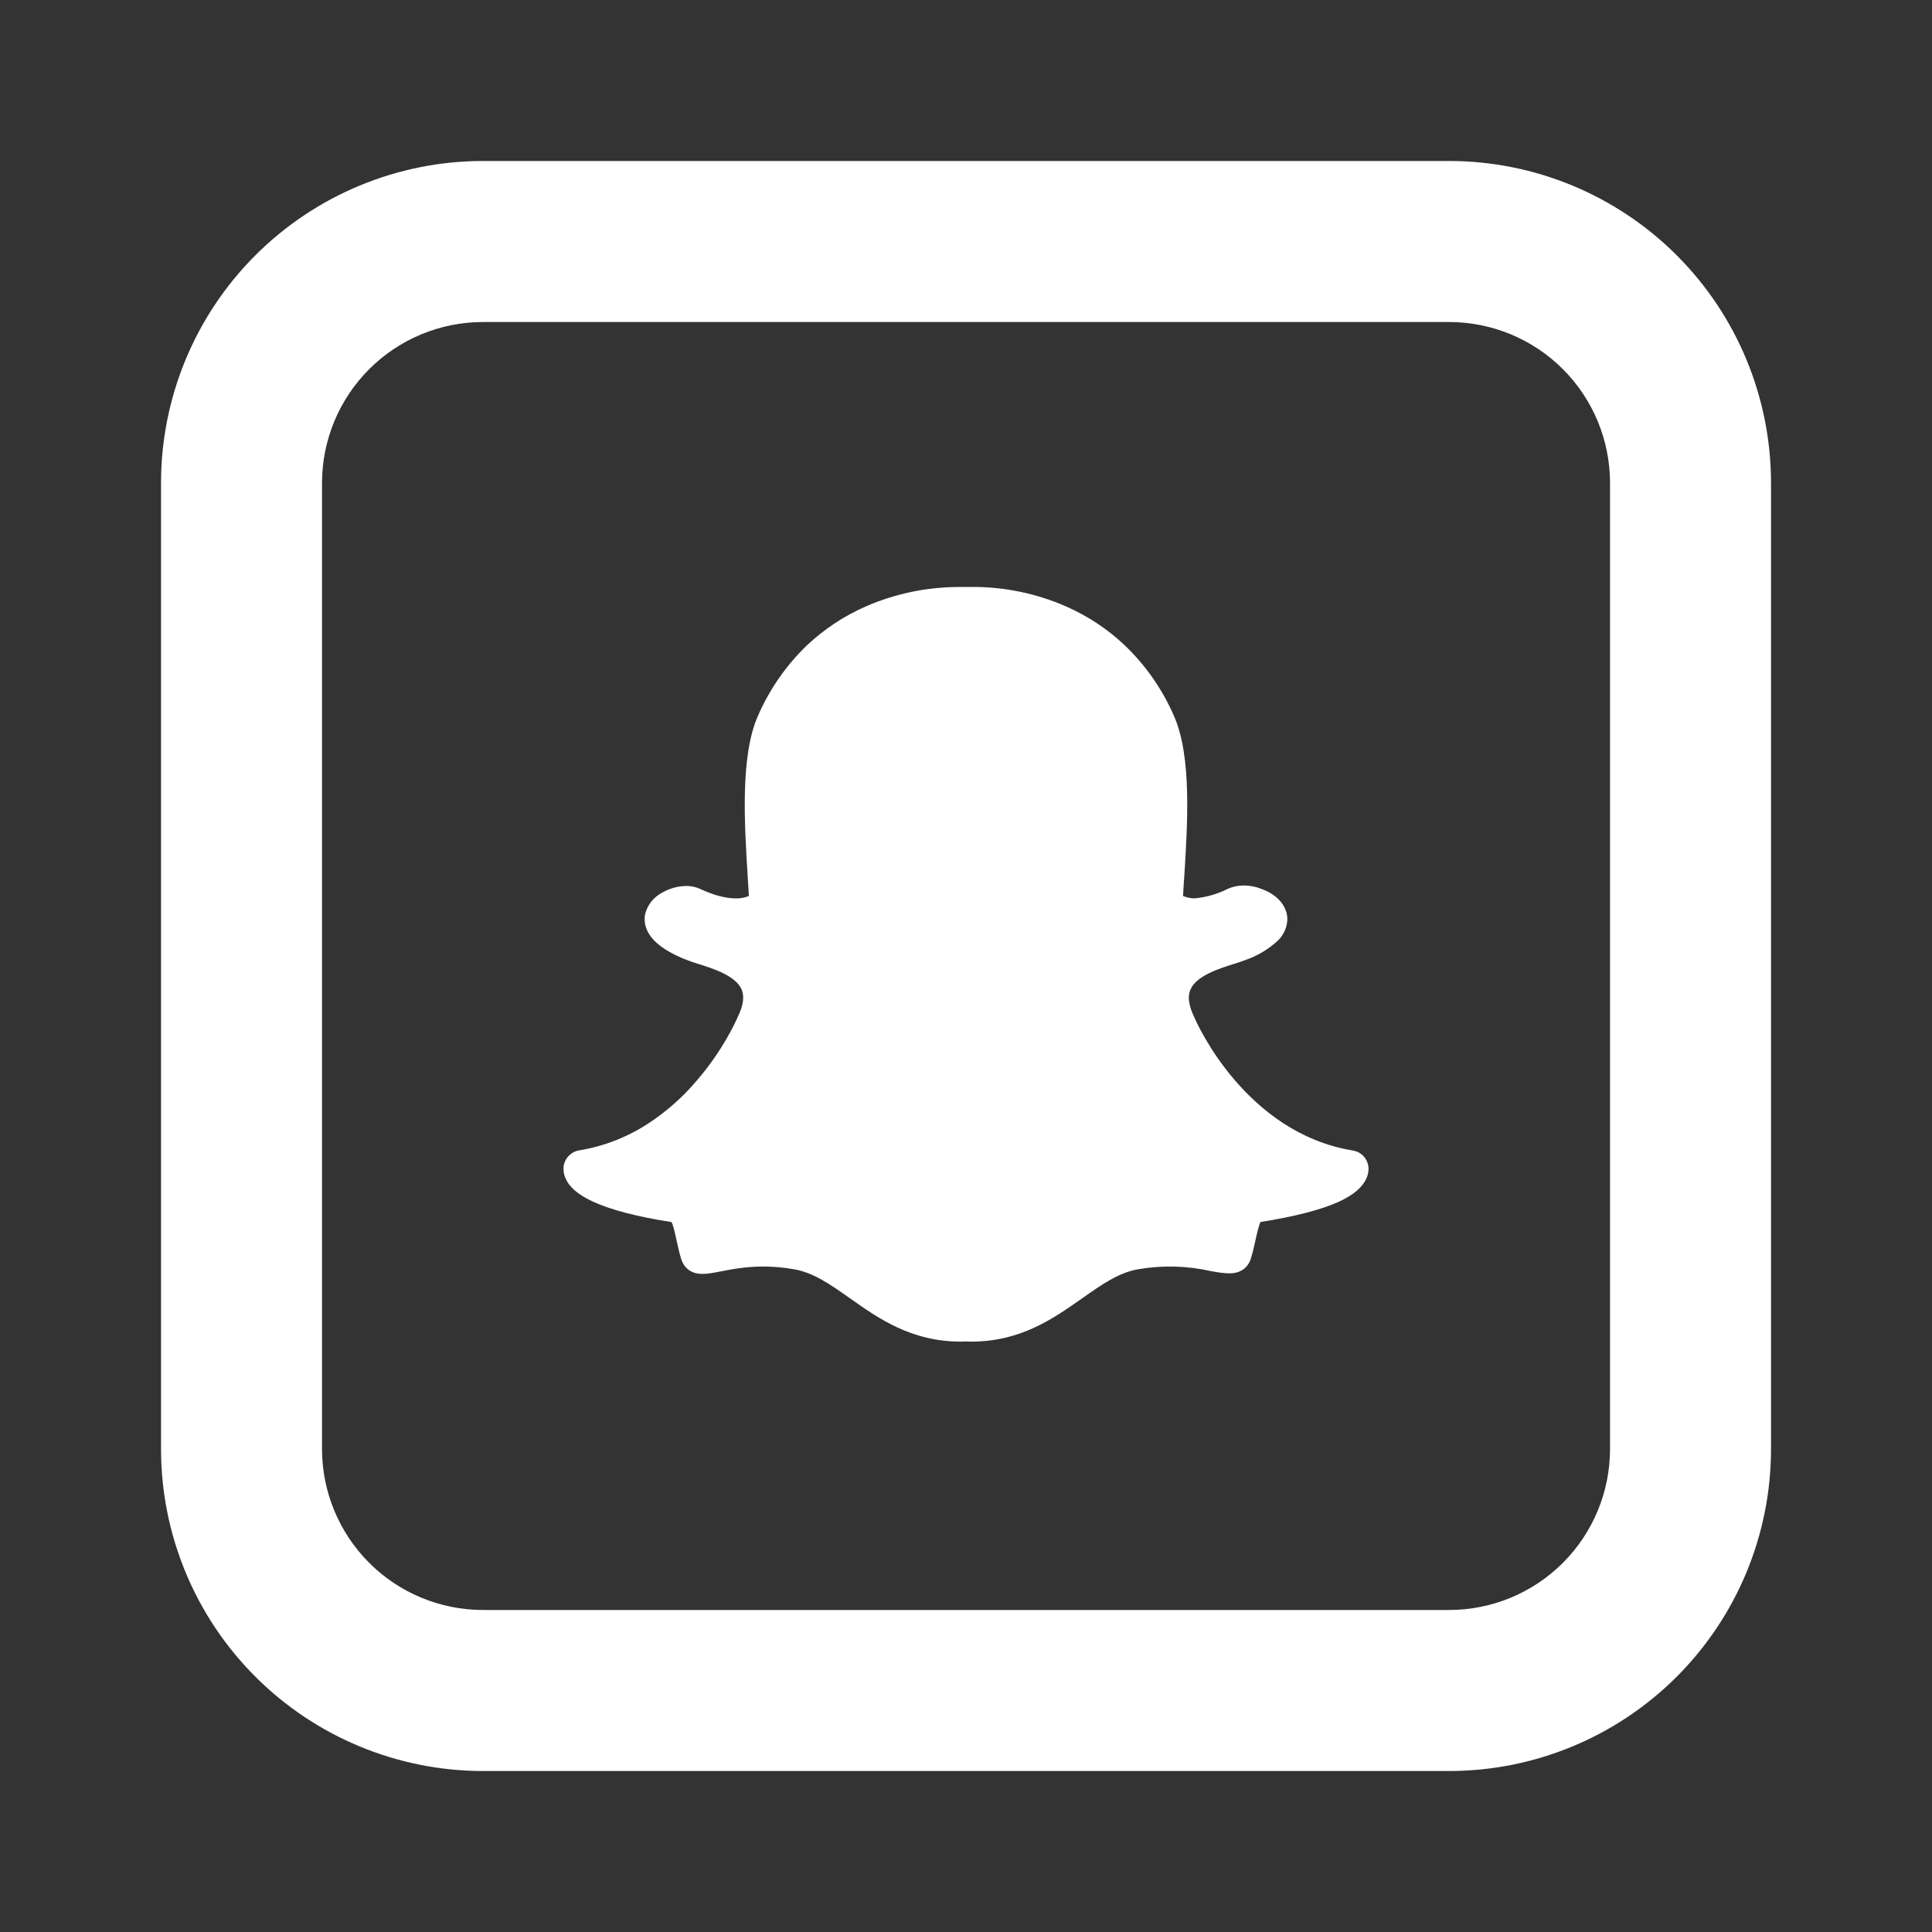 <svg width="40" height="40" viewBox="0 0 40 40" fill="none" xmlns="http://www.w3.org/2000/svg">
<rect x="0" y="0" width="40" height="40" fill="#333333" stroke="none"/>
<path d="M28.007 23.82C25.778 23.453 24.773 21.17 24.733 21.075C24.61 20.825 24.583 20.633 24.647 20.488C24.768 20.203 25.235 20.055 25.543 19.958C25.625 19.933 25.706 19.905 25.787 19.875C26.034 19.79 26.26 19.655 26.452 19.478C26.514 19.42 26.565 19.35 26.599 19.271C26.634 19.193 26.652 19.109 26.653 19.023C26.648 18.757 26.443 18.52 26.118 18.405C26.003 18.358 25.88 18.334 25.755 18.333C25.639 18.332 25.524 18.356 25.418 18.403C25.201 18.513 24.965 18.58 24.723 18.6C24.644 18.598 24.566 18.581 24.493 18.55L24.513 18.228L24.517 18.18C24.588 17.053 24.677 15.65 24.303 14.817C24.063 14.267 23.717 13.771 23.283 13.357C22.926 13.02 22.513 12.748 22.063 12.552C21.463 12.29 20.815 12.154 20.16 12.152L19.832 12.153C19.176 12.157 18.528 12.293 17.927 12.555C17.478 12.751 17.067 13.023 16.71 13.358C16.279 13.772 15.934 14.267 15.695 14.815C15.323 15.648 15.412 17.05 15.482 18.178L15.505 18.55C15.418 18.586 15.325 18.603 15.232 18.6C15.022 18.6 14.772 18.533 14.49 18.402C14.401 18.362 14.304 18.342 14.207 18.343C14.031 18.346 13.858 18.394 13.707 18.483C13.619 18.529 13.543 18.593 13.482 18.67C13.421 18.748 13.378 18.837 13.355 18.933C13.333 19.05 13.333 19.283 13.592 19.518C13.735 19.647 13.943 19.768 14.213 19.873C14.283 19.902 14.368 19.928 14.457 19.957C14.765 20.053 15.233 20.202 15.355 20.487C15.417 20.632 15.388 20.823 15.275 21.053C15.238 21.14 14.973 21.737 14.428 22.37C14.136 22.716 13.794 23.017 13.415 23.265C12.984 23.545 12.5 23.733 11.993 23.817C11.898 23.832 11.812 23.882 11.752 23.957C11.691 24.032 11.661 24.127 11.667 24.223C11.67 24.282 11.683 24.338 11.708 24.393C11.788 24.582 11.973 24.738 12.273 24.877C12.64 25.047 13.187 25.19 13.903 25.302C13.94 25.368 13.977 25.542 14.003 25.66C14.03 25.785 14.058 25.913 14.098 26.05C14.142 26.198 14.255 26.375 14.545 26.375C14.657 26.375 14.782 26.35 14.928 26.322C15.145 26.28 15.437 26.222 15.803 26.222C16.007 26.222 16.217 26.24 16.428 26.277C16.837 26.343 17.188 26.592 17.595 26.878C18.192 27.3 18.867 27.777 19.898 27.777L19.982 27.773L20.102 27.777C21.133 27.777 21.808 27.3 22.405 26.88C22.813 26.593 23.165 26.345 23.572 26.277C24.07 26.192 24.579 26.206 25.072 26.317C25.233 26.348 25.358 26.363 25.455 26.363C25.687 26.363 25.843 26.247 25.902 26.043C25.942 25.91 25.97 25.785 25.998 25.657C26.022 25.545 26.062 25.368 26.098 25.3C26.813 25.187 27.36 25.045 27.727 24.877C28.027 24.737 28.21 24.58 28.292 24.393C28.316 24.34 28.33 24.282 28.333 24.223C28.339 24.127 28.308 24.033 28.248 23.958C28.188 23.883 28.102 23.835 28.007 23.82Z" fill="white"/>
<path d="M10.001 6.667C9.117 6.667 8.269 7.018 7.644 7.643C7.019 8.268 6.667 9.116 6.667 10V30C6.667 30.884 7.019 31.732 7.644 32.357C8.269 32.982 9.117 33.333 10.001 33.333H30.001C30.885 33.333 31.733 32.982 32.358 32.357C32.983 31.732 33.334 30.884 33.334 30V10C33.334 9.116 32.983 8.268 32.358 7.643C31.733 7.018 30.885 6.667 30.001 6.667H10.001ZM10.001 3.333H30.001C31.769 3.333 33.465 4.036 34.715 5.286C35.965 6.536 36.667 8.232 36.667 10V30C36.667 31.768 35.965 33.464 34.715 34.714C33.465 35.964 31.769 36.667 30.001 36.667H10.001C8.233 36.667 6.537 35.964 5.287 34.714C4.036 33.464 3.334 31.768 3.334 30V10C3.334 8.232 4.036 6.536 5.287 5.286C6.537 4.036 8.233 3.333 10.001 3.333Z" fill="white"/>
</svg>
